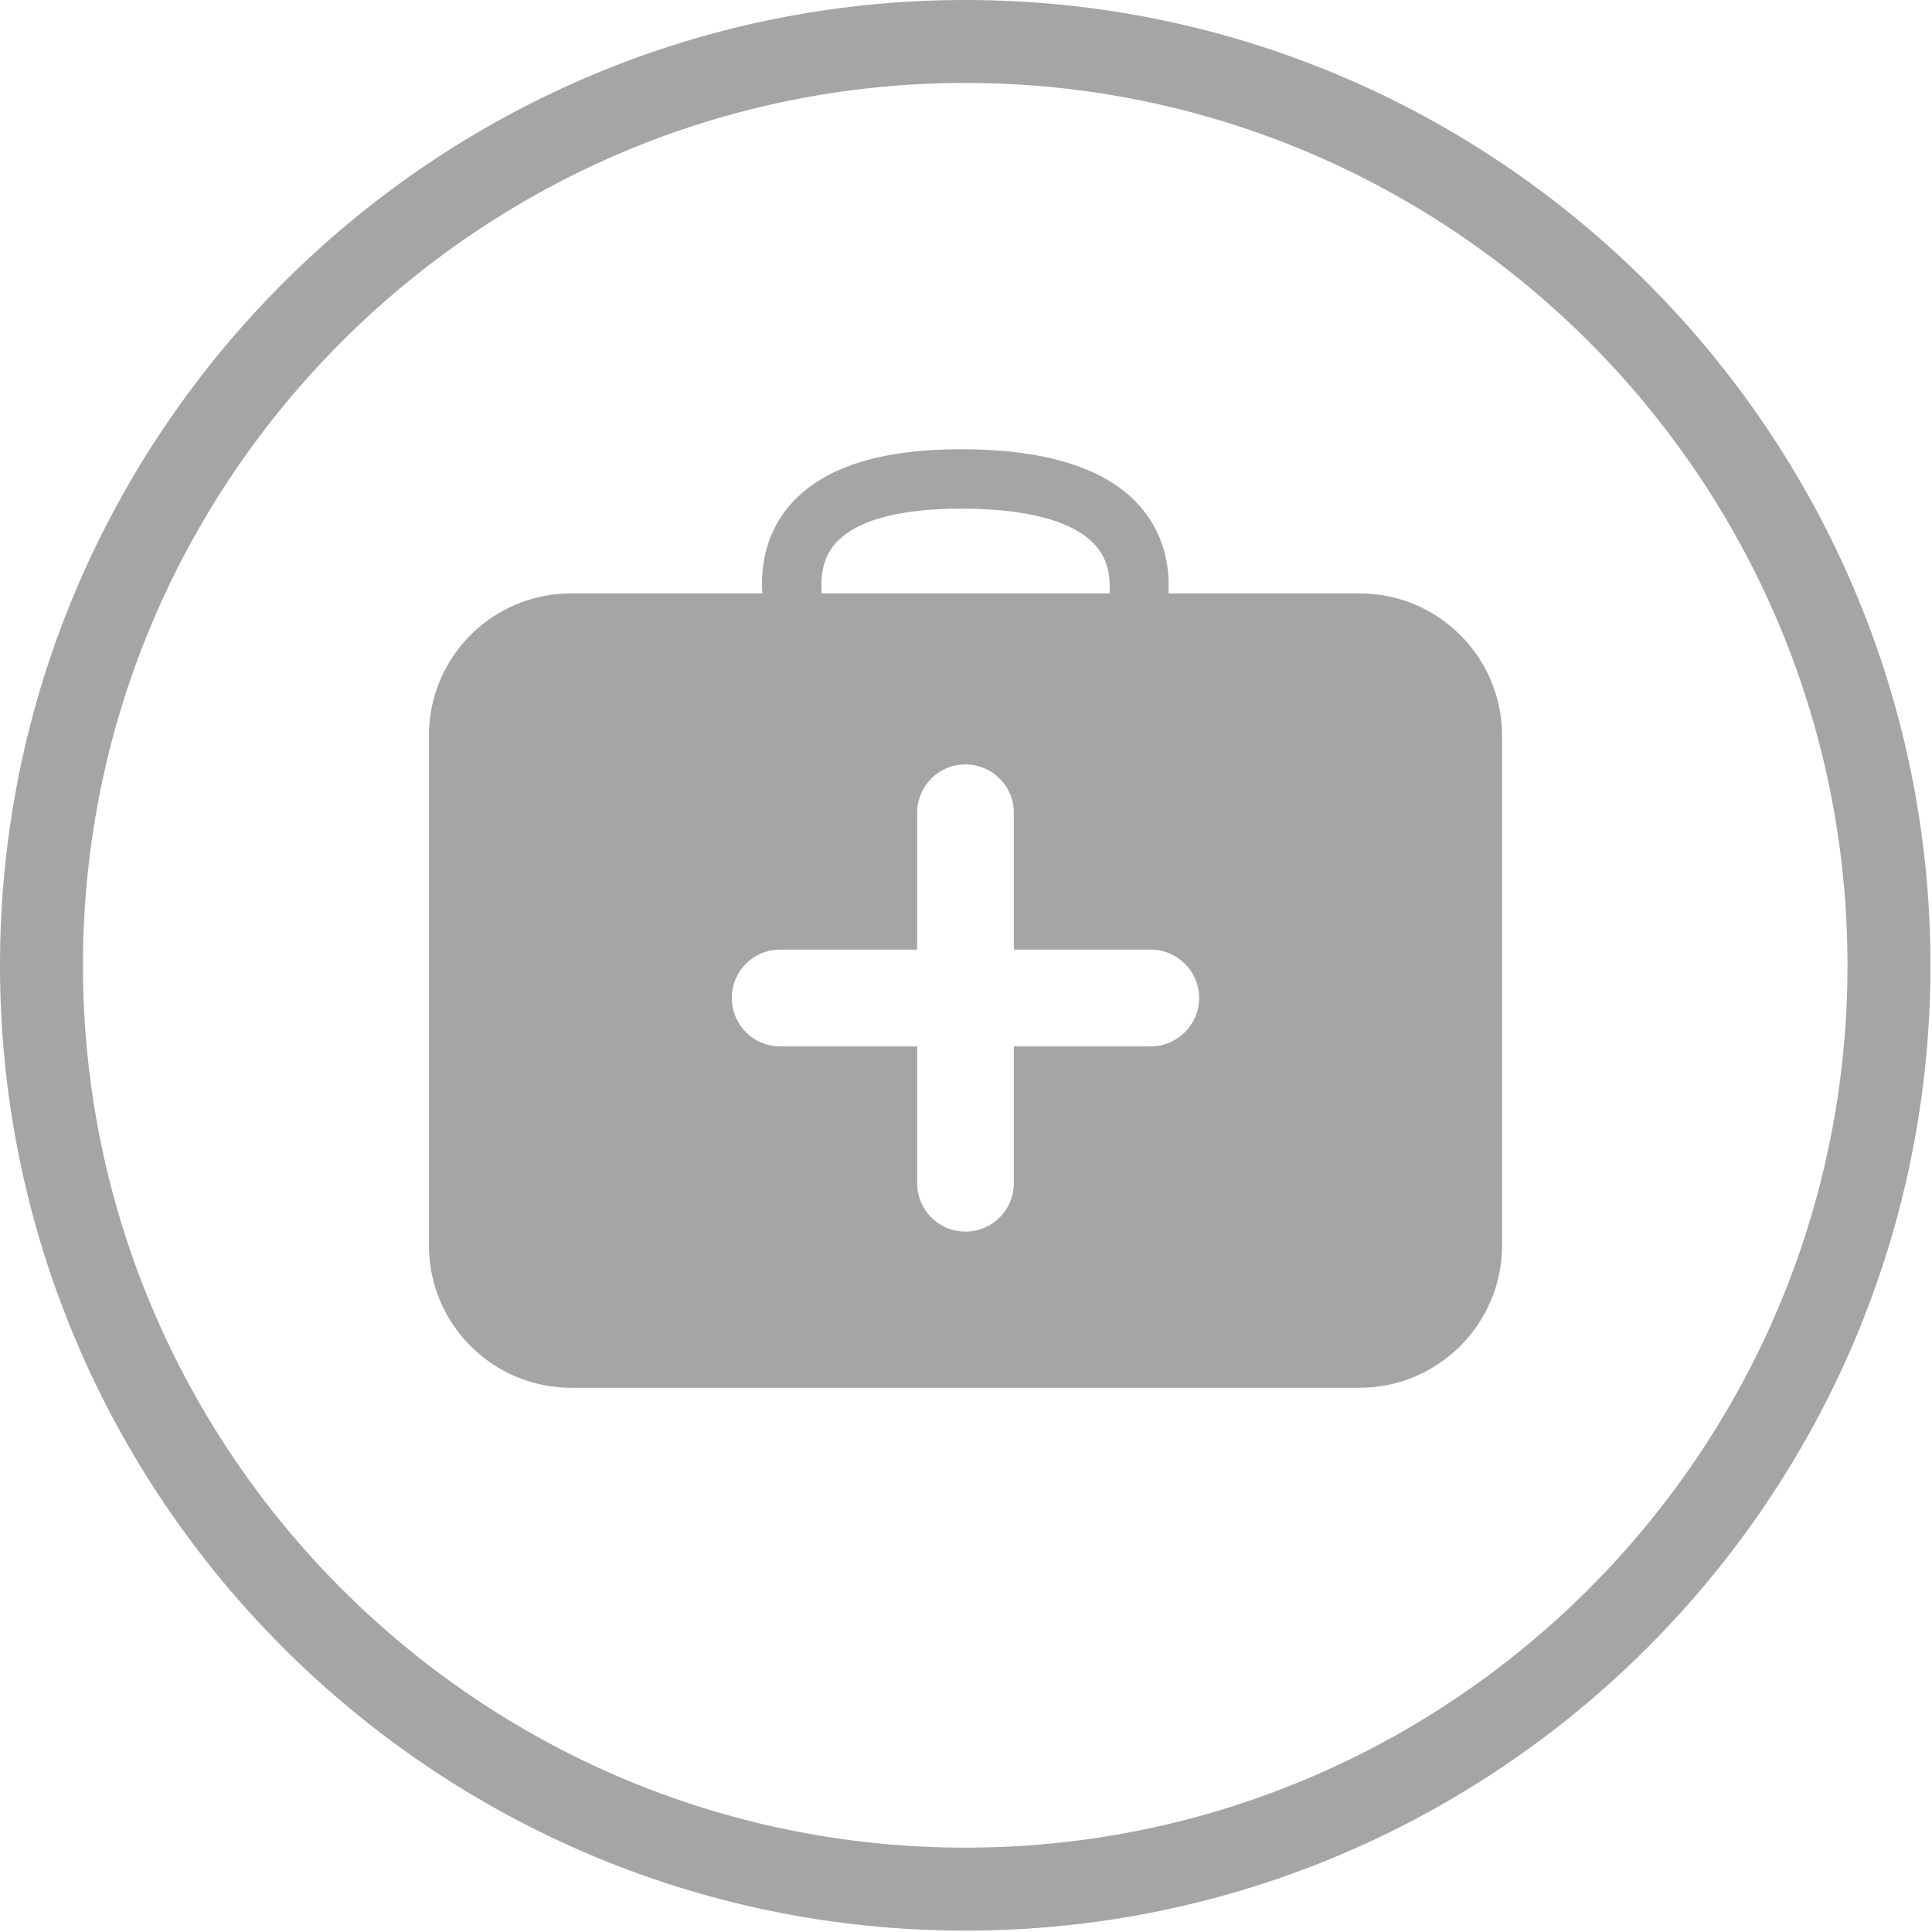 <svg width="149" height="149" viewBox="0 0 149 149" fill="none" xmlns="http://www.w3.org/2000/svg">
<path d="M104.86 45.764H90.113C90.208 44.047 89.927 42.17 88.902 40.412C86.693 36.646 81.835 34.703 74.447 34.649C67.047 34.583 62.256 36.473 60.019 40.2C58.955 42.01 58.675 43.967 58.794 45.764H44.048C37.979 45.764 33.08 50.675 33.08 56.731V96.047C33.08 102.104 37.978 107.028 44.048 107.028H104.86C110.903 107.028 115.841 102.103 115.841 96.047V56.731C115.842 50.675 110.903 45.764 104.86 45.764ZM63.986 42.517C65.291 40.334 68.871 39.189 74.408 39.228C79.97 39.269 83.618 40.466 84.963 42.715C85.509 43.647 85.641 44.738 85.574 45.764H63.374C63.28 44.646 63.4 43.487 63.986 42.517ZM88.742 80.702H78.188V91.244C78.188 93.32 76.524 94.983 74.447 94.983C72.397 94.983 70.734 93.32 70.734 91.244V80.702H60.179C58.089 80.702 56.439 79.025 56.439 76.963C56.439 74.9 58.089 73.236 60.179 73.236H70.734V62.681C70.734 60.618 72.397 58.954 74.447 58.954C76.524 58.954 78.188 60.618 78.188 62.681V73.236H88.742C90.793 73.236 92.482 74.9 92.482 76.963C92.482 79.025 90.793 80.702 88.742 80.702Z" fill="#A6A5A4"/>
<path d="M74.447 148.894C33.396 148.894 0 115.497 0 74.447C0 33.397 33.396 0 74.447 0C115.49 0 148.882 33.397 148.882 74.447C148.882 115.497 115.49 148.894 74.447 148.894ZM74.447 6.397C36.925 6.397 6.397 36.924 6.397 74.447C6.397 111.97 36.924 142.496 74.447 142.496C111.963 142.496 142.483 111.97 142.483 74.447C142.483 36.924 111.963 6.397 74.447 6.397Z" fill="#A6A5A4"/>
</svg>
